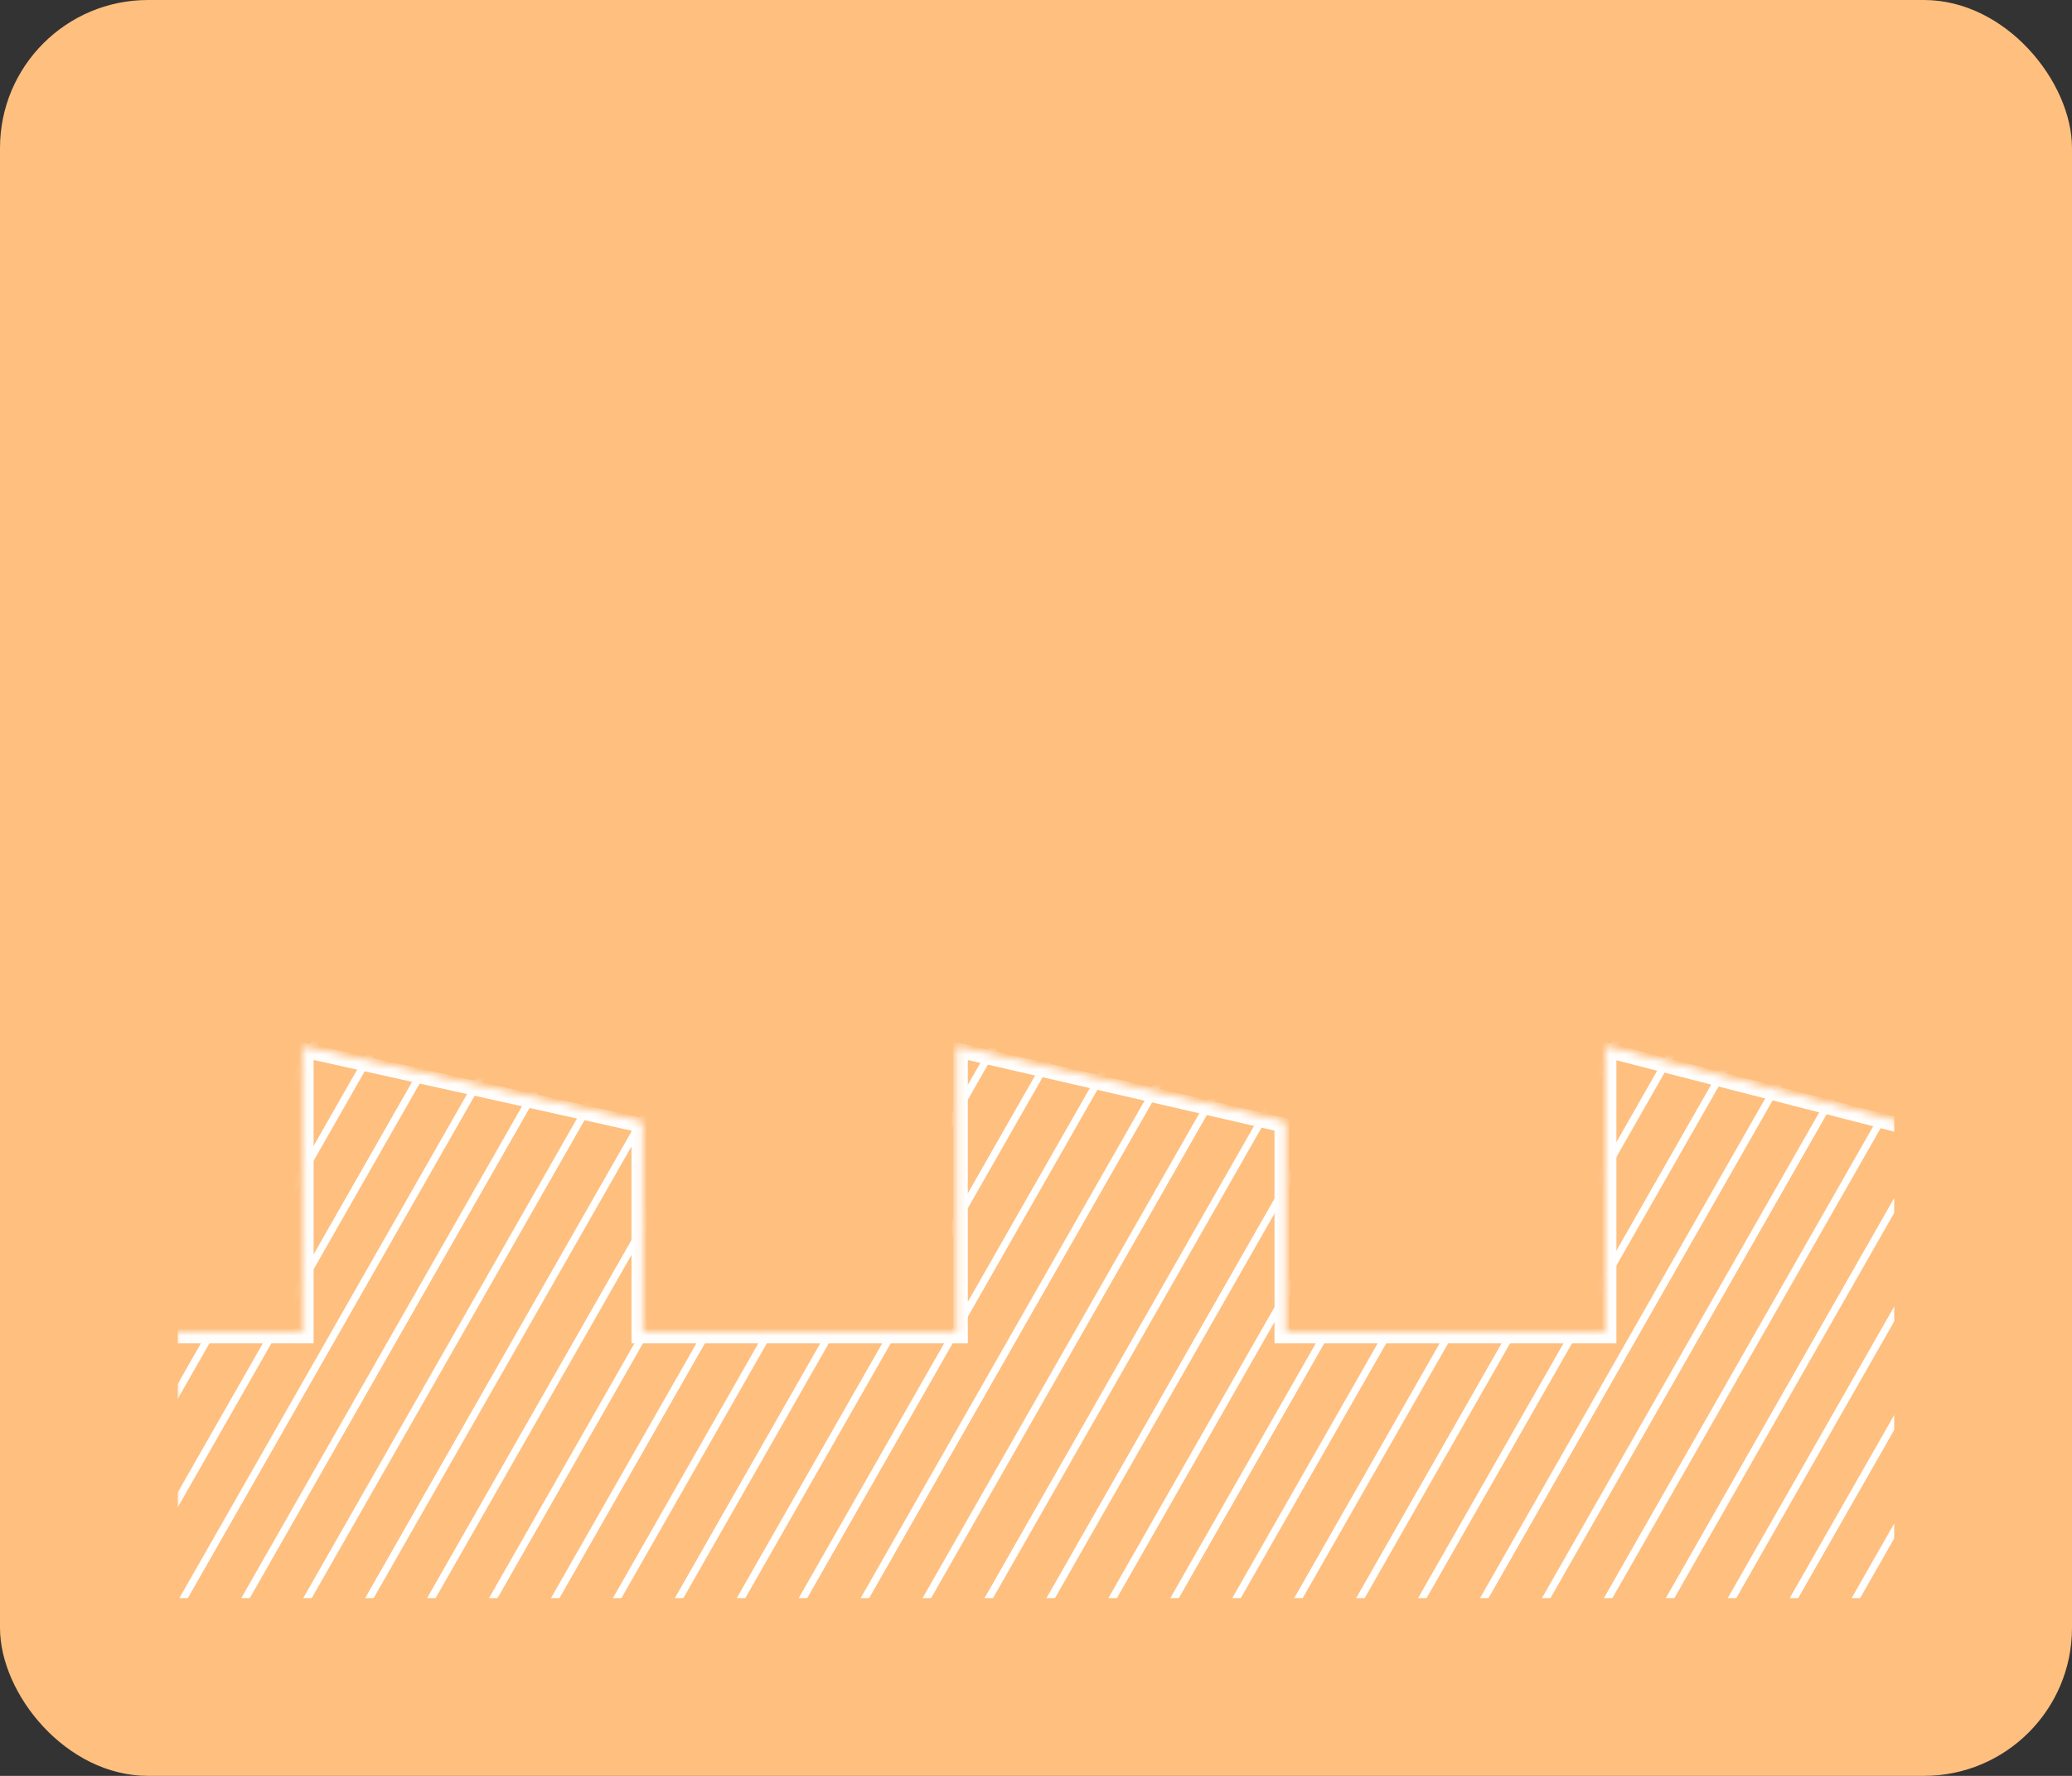 <svg width="280" height="240" viewBox="0 0 280 240" fill="none" xmlns="http://www.w3.org/2000/svg">
<rect x="0" y="0" width="280" height="240" fill="#333333" stroke="none"/>
<rect width="280" height="240" rx="20" fill="#FEBF7F"/>
<g clip-path="url(#clip0_1_5529)">
<mask id="mask0_1_5529" style="mask-type:alpha" maskUnits="userSpaceOnUse" x="23" y="141" width="234" height="108">
<path d="M41.378 180.539H24V248.188H256.349V152L217.435 142V180.539H173.232V152L129.785 142V180.539H86.337V152L41.378 142V180.539Z" fill="#276CD3" stroke="black"/>
</mask>
<g mask="url(#mask0_1_5529)">
<line y1="-0.5" x2="225.698" y2="-0.5" transform="matrix(-0.496 0.869 -0.864 -0.504 105.5 29.606)" stroke="white"/>
<line y1="-0.5" x2="225.698" y2="-0.5" transform="matrix(-0.496 0.869 -0.864 -0.504 112.039 32.814)" stroke="white"/>
<line y1="-0.5" x2="225.698" y2="-0.5" transform="matrix(-0.496 0.869 -0.864 -0.504 118.578 36.021)" stroke="white"/>
<line y1="-0.5" x2="225.698" y2="-0.5" transform="matrix(-0.496 0.869 -0.864 -0.504 125.117 39.229)" stroke="white"/>
<line y1="-0.5" x2="225.698" y2="-0.5" transform="matrix(-0.496 0.869 -0.864 -0.504 131.656 42.436)" stroke="white"/>
<line y1="-0.5" x2="225.698" y2="-0.5" transform="matrix(-0.496 0.869 -0.864 -0.504 138.195 45.643)" stroke="white"/>
<line y1="-0.5" x2="225.698" y2="-0.5" transform="matrix(-0.496 0.869 -0.864 -0.504 144.734 48.851)" stroke="white"/>
<line y1="-0.5" x2="225.698" y2="-0.5" transform="matrix(-0.496 0.869 -0.864 -0.504 151.273 52.059)" stroke="white"/>
<line y1="-0.5" x2="225.698" y2="-0.5" transform="matrix(-0.496 0.869 -0.864 -0.504 157.812 55.266)" stroke="white"/>
<line y1="-0.5" x2="225.698" y2="-0.5" transform="matrix(-0.496 0.869 -0.864 -0.504 164.352 58.473)" stroke="white"/>
<line y1="-0.5" x2="225.698" y2="-0.5" transform="matrix(-0.496 0.869 -0.864 -0.504 170.891 61.681)" stroke="white"/>
<line y1="-0.5" x2="225.698" y2="-0.5" transform="matrix(-0.496 0.869 -0.864 -0.504 177.43 64.888)" stroke="white"/>
<line y1="-0.5" x2="225.698" y2="-0.5" transform="matrix(-0.496 0.869 -0.864 -0.504 183.969 68.096)" stroke="white"/>
<line y1="-0.5" x2="225.698" y2="-0.5" transform="matrix(-0.496 0.869 -0.864 -0.504 190.508 71.303)" stroke="white"/>
<line y1="-0.5" x2="225.698" y2="-0.5" transform="matrix(-0.496 0.869 -0.864 -0.504 197.047 74.51)" stroke="white"/>
<line y1="-0.5" x2="225.698" y2="-0.5" transform="matrix(-0.496 0.869 -0.864 -0.504 203.586 77.718)" stroke="white"/>
<line y1="-0.5" x2="225.698" y2="-0.5" transform="matrix(-0.496 0.869 -0.864 -0.504 210.125 80.925)" stroke="white"/>
<line y1="-0.5" x2="225.698" y2="-0.5" transform="matrix(-0.496 0.869 -0.864 -0.504 216.664 84.133)" stroke="white"/>
<line y1="-0.5" x2="225.698" y2="-0.5" transform="matrix(-0.496 0.869 -0.864 -0.504 223.203 87.34)" stroke="white"/>
<line y1="-0.5" x2="225.698" y2="-0.5" transform="matrix(-0.496 0.869 -0.864 -0.504 229.742 90.547)" stroke="white"/>
<line y1="-0.5" x2="225.698" y2="-0.5" transform="matrix(-0.496 0.869 -0.864 -0.504 236.281 93.755)" stroke="white"/>
<line y1="-0.5" x2="225.698" y2="-0.5" transform="matrix(-0.496 0.869 -0.864 -0.504 242.82 96.963)" stroke="white"/>
<line y1="-0.5" x2="225.698" y2="-0.5" transform="matrix(-0.496 0.869 -0.864 -0.504 249.359 100.17)" stroke="white"/>
<line y1="-0.5" x2="225.698" y2="-0.5" transform="matrix(-0.496 0.869 -0.864 -0.504 255.898 103.377)" stroke="white"/>
<line y1="-0.5" x2="225.698" y2="-0.5" transform="matrix(-0.496 0.869 -0.864 -0.504 262.438 106.585)" stroke="white"/>
<line y1="-0.5" x2="225.698" y2="-0.5" transform="matrix(-0.496 0.869 -0.864 -0.504 268.977 109.792)" stroke="white"/>
<line y1="-0.5" x2="225.698" y2="-0.5" transform="matrix(-0.496 0.869 -0.864 -0.504 275.516 113)" stroke="white"/>
<line y1="-0.5" x2="225.698" y2="-0.5" transform="matrix(-0.496 0.869 -0.864 -0.504 282.055 116.207)" stroke="white"/>
<line y1="-0.5" x2="225.698" y2="-0.5" transform="matrix(-0.496 0.869 -0.864 -0.504 288.594 119.414)" stroke="white"/>
<line y1="-0.5" x2="225.698" y2="-0.5" transform="matrix(-0.496 0.869 -0.864 -0.504 295.133 122.622)" stroke="white"/>
<line y1="-0.5" x2="225.698" y2="-0.5" transform="matrix(-0.496 0.869 -0.864 -0.504 301.672 125.83)" stroke="white"/>
<line y1="-0.5" x2="225.698" y2="-0.5" transform="matrix(-0.496 0.869 -0.864 -0.504 308.211 129.037)" stroke="white"/>
<line y1="-0.5" x2="225.698" y2="-0.5" transform="matrix(-0.496 0.869 -0.864 -0.504 314.75 132.244)" stroke="white"/>
<line y1="-0.5" x2="225.698" y2="-0.5" transform="matrix(-0.496 0.869 -0.864 -0.504 321.289 135.452)" stroke="white"/>
<path d="M24 180.539H41.378V142L86.337 152V180.539H129.785V142L173.232 152V180.539H217.435V142L256.349 152" stroke="white" stroke-width="2"/>
</g>
</g>
<defs>
<clipPath id="clip0_1_5529">
<rect width="232" height="84" fill="white" transform="translate(24 132)"/>
</clipPath>
</defs>
</svg>
